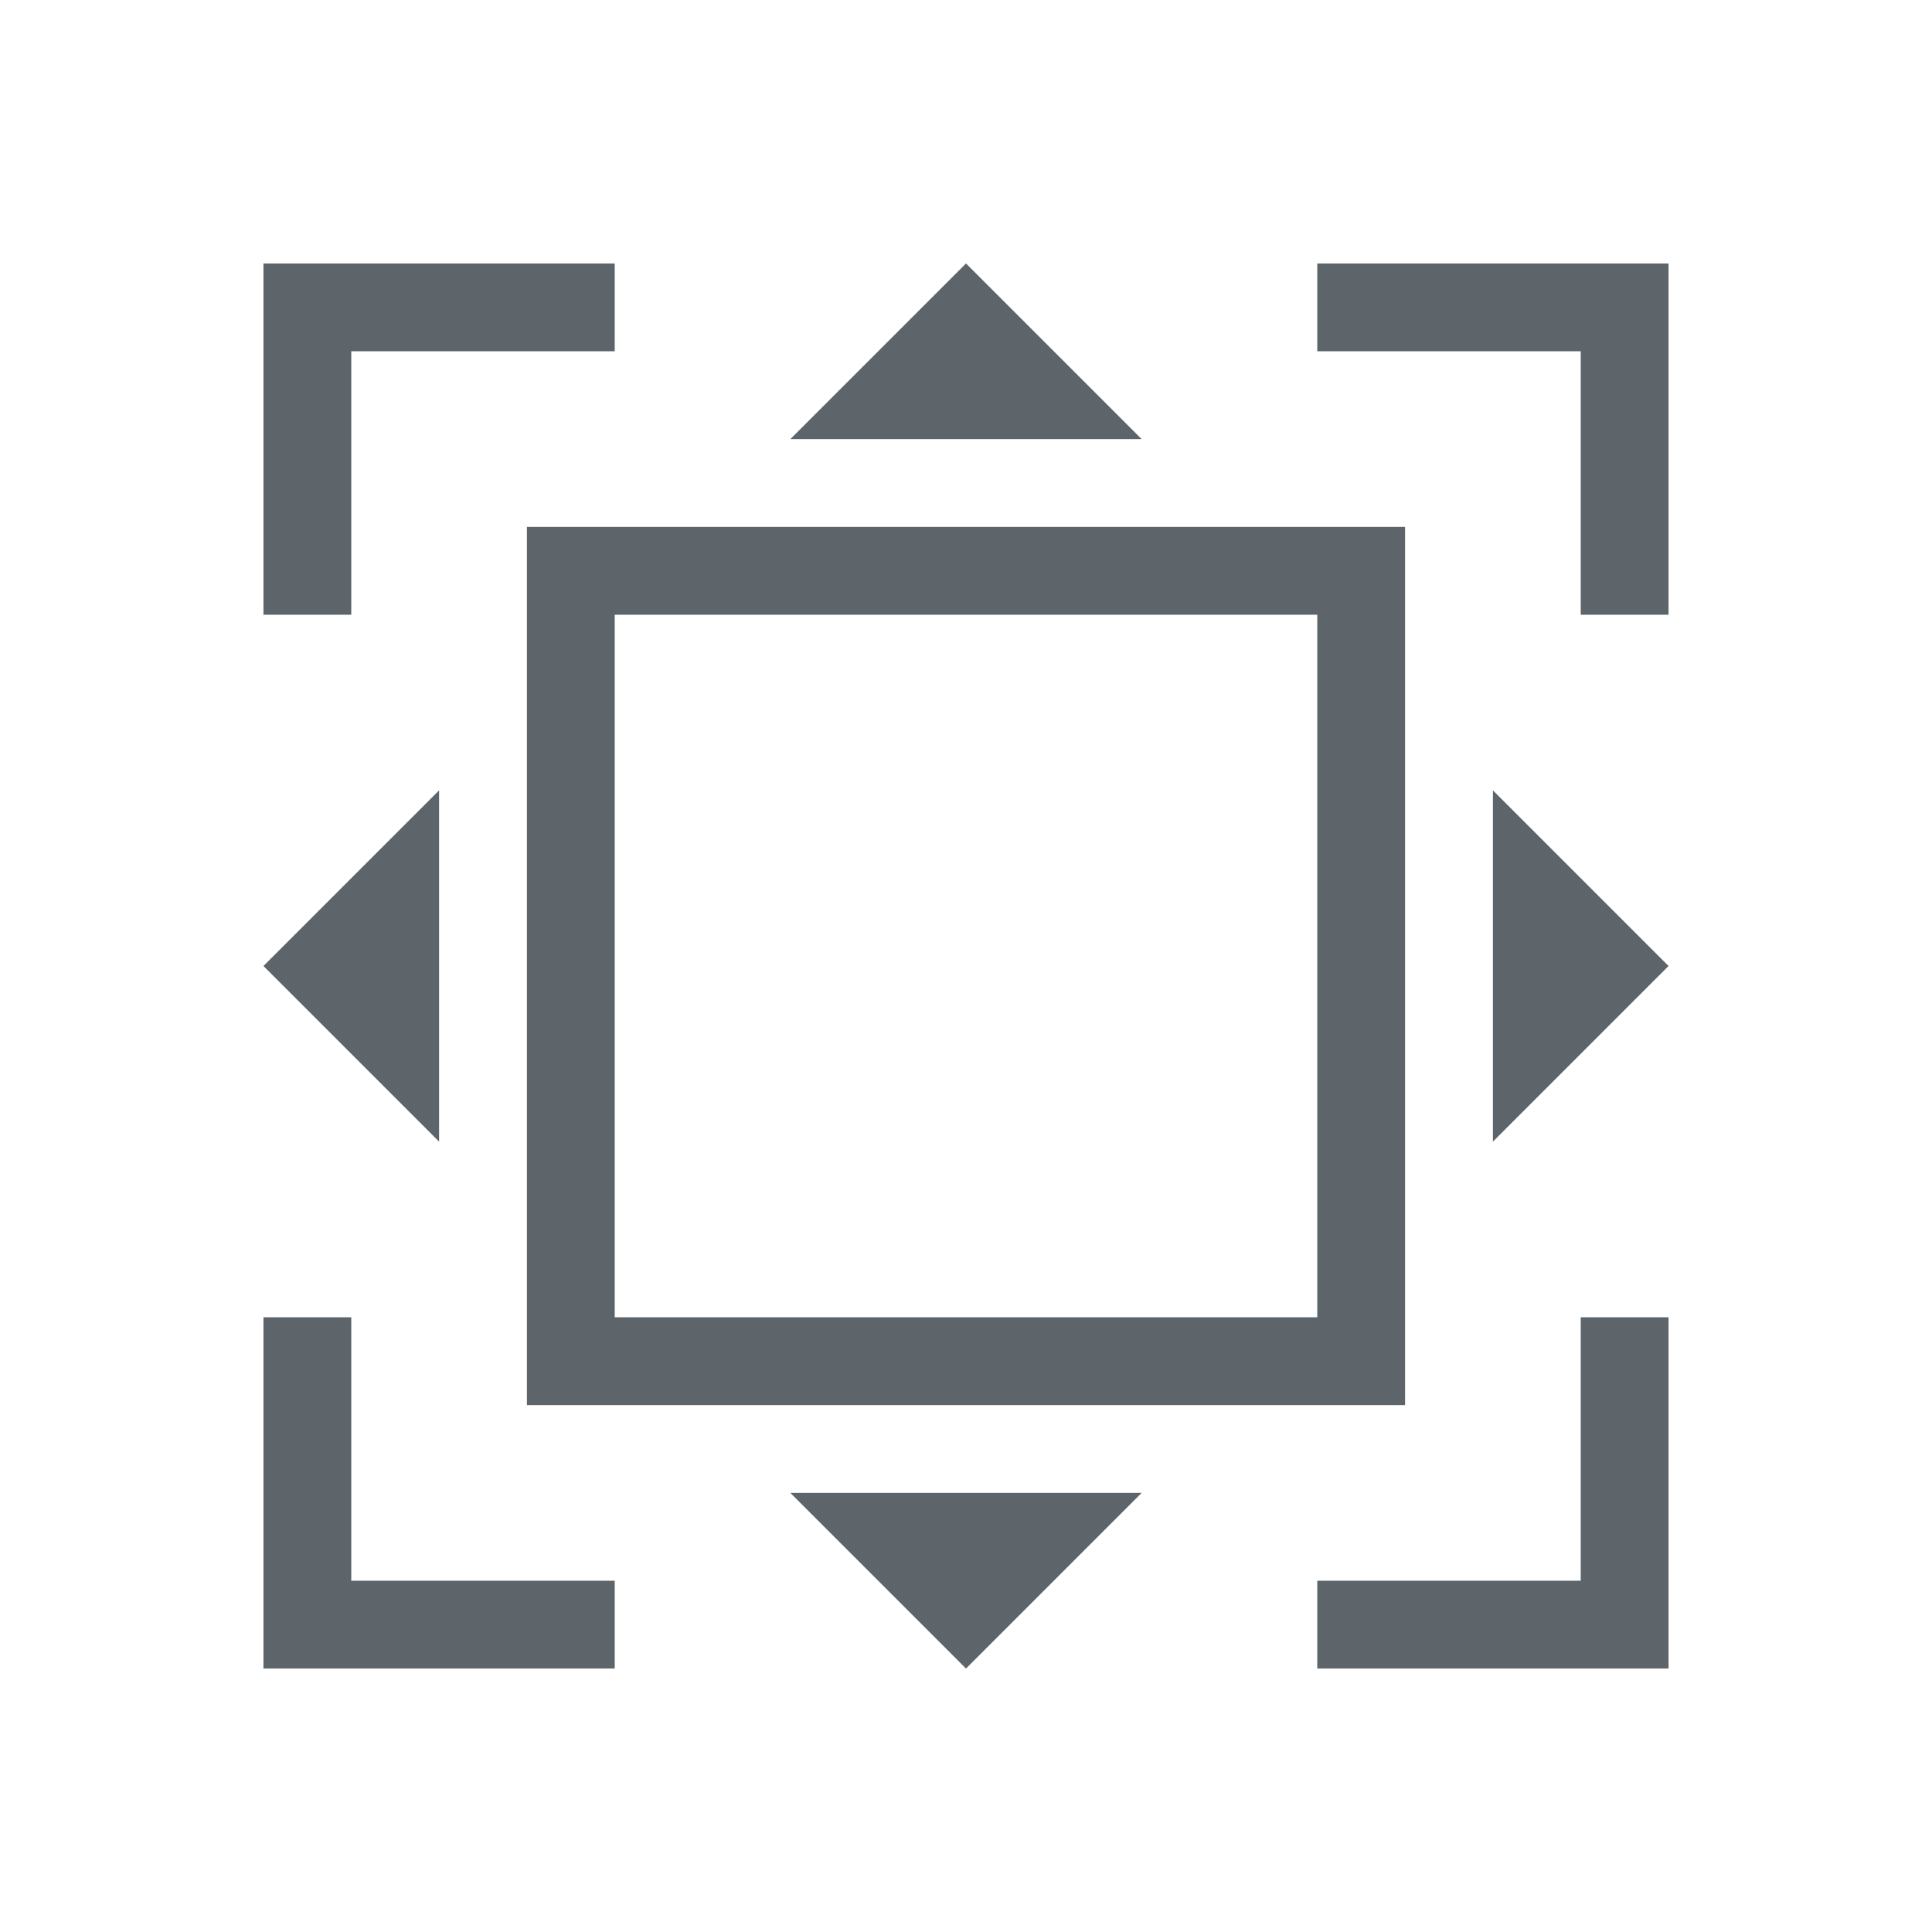 <svg xmlns="http://www.w3.org/2000/svg" viewBox="0 0 22 22"><path d="M3 3v4h1V4h3V3H3zm8 0L9 5h4l-2-2zm4 0v1h3v3h1V3h-4zM6 6v10h10V6H6zm1 1h8v8H7V7zM5 9l-2 2 2 2V9zm12 0v4l2-2-2-2zM3 15v4h4v-1H4v-3H3zm15 0v3h-3v1h4v-4h-1zm-9 2l2 2 2-2H9z" fill="currentColor" color="#5d656b"/></svg>